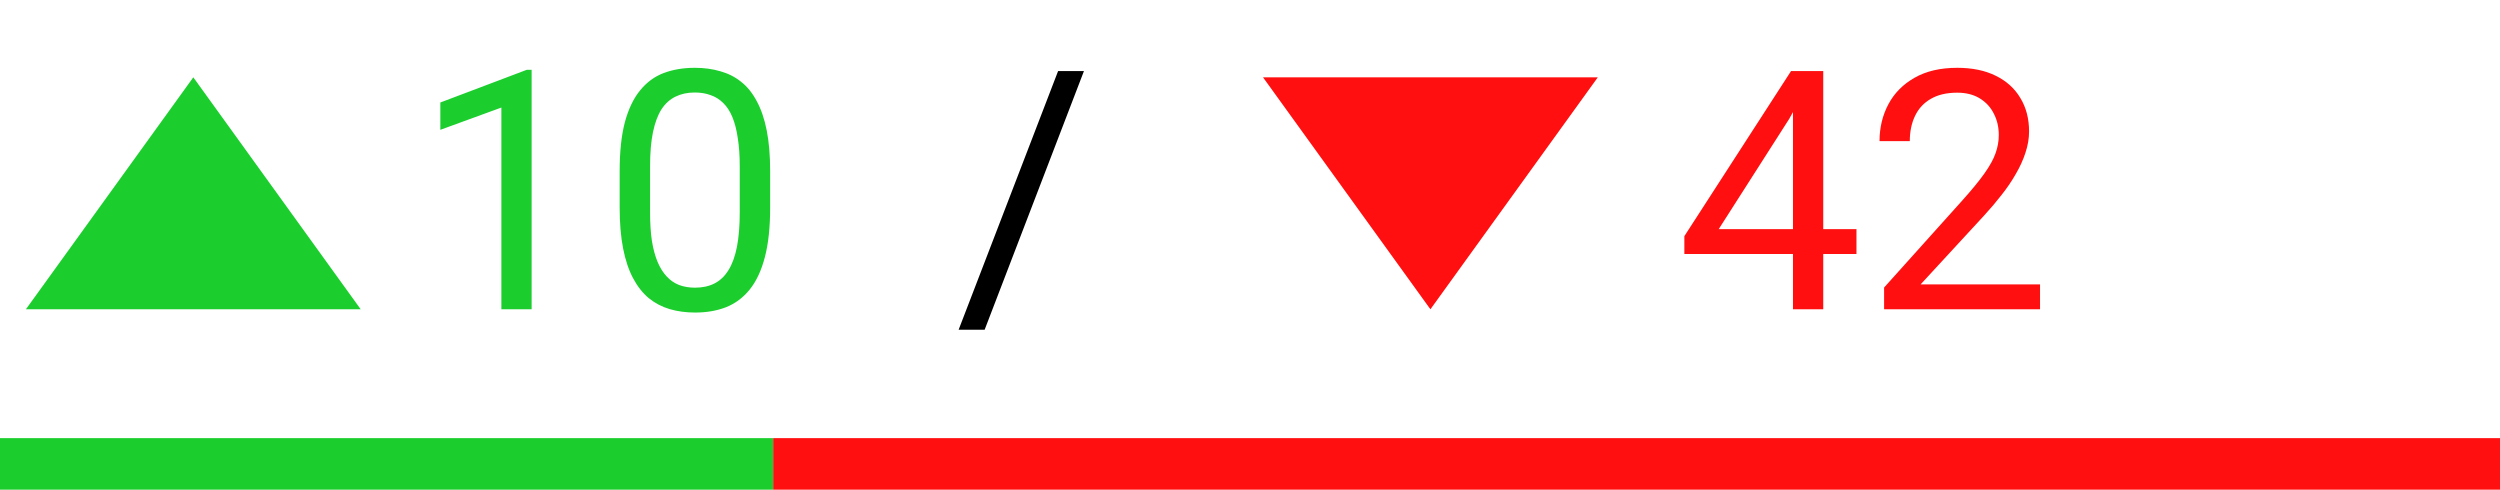 <svg width="97" height="19" viewBox="0 0 97 19" fill="none" xmlns="http://www.w3.org/2000/svg">
<path d="M20.627 2.707V12H19.453V4.173L17.085 5.037V3.977L20.443 2.707H20.627ZM29.882 6.643V8.052C29.882 8.809 29.815 9.448 29.679 9.969C29.544 10.489 29.349 10.908 29.095 11.226C28.841 11.543 28.535 11.774 28.175 11.918C27.819 12.057 27.417 12.127 26.969 12.127C26.613 12.127 26.285 12.082 25.985 11.994C25.684 11.905 25.414 11.763 25.172 11.568C24.935 11.37 24.732 11.111 24.563 10.794C24.394 10.477 24.265 10.091 24.176 9.639C24.087 9.186 24.043 8.657 24.043 8.052V6.643C24.043 5.885 24.11 5.25 24.246 4.738C24.385 4.226 24.582 3.816 24.836 3.507C25.09 3.194 25.395 2.969 25.75 2.834C26.11 2.699 26.512 2.631 26.956 2.631C27.316 2.631 27.646 2.675 27.946 2.764C28.251 2.849 28.522 2.986 28.759 3.177C28.996 3.363 29.197 3.613 29.362 3.926C29.531 4.235 29.66 4.613 29.749 5.062C29.838 5.511 29.882 6.037 29.882 6.643ZM28.702 8.242V6.446C28.702 6.031 28.676 5.667 28.625 5.354C28.579 5.037 28.509 4.766 28.416 4.542C28.323 4.317 28.204 4.135 28.061 3.996C27.921 3.856 27.758 3.754 27.572 3.691C27.39 3.623 27.185 3.589 26.956 3.589C26.677 3.589 26.429 3.642 26.213 3.748C25.998 3.85 25.816 4.013 25.668 4.237C25.524 4.461 25.414 4.755 25.337 5.119C25.261 5.483 25.223 5.925 25.223 6.446V8.242C25.223 8.657 25.246 9.023 25.293 9.34C25.344 9.658 25.418 9.933 25.515 10.165C25.613 10.394 25.731 10.582 25.871 10.73C26.01 10.879 26.171 10.989 26.353 11.06C26.539 11.128 26.744 11.162 26.969 11.162C27.256 11.162 27.508 11.107 27.724 10.997C27.94 10.887 28.12 10.716 28.264 10.483C28.412 10.246 28.522 9.943 28.594 9.575C28.666 9.203 28.702 8.758 28.702 8.242Z" fill="#1BCE2D"/>
<path d="M42.057 2.758L38.204 12.793H37.195L41.054 2.758H42.057Z" fill="black"/>
<path d="M72.031 8.89V9.854H65.353V9.163L69.492 2.758H70.45L69.422 4.611L66.686 8.89H72.031ZM70.742 2.758V12H69.568V2.758H70.742ZM79.153 11.035V12H73.103V11.156L76.131 7.785C76.504 7.37 76.791 7.019 76.995 6.731C77.202 6.439 77.346 6.179 77.426 5.951C77.511 5.718 77.553 5.481 77.553 5.24C77.553 4.935 77.49 4.66 77.363 4.415C77.24 4.165 77.058 3.966 76.817 3.818C76.576 3.67 76.284 3.596 75.941 3.596C75.53 3.596 75.188 3.676 74.913 3.837C74.642 3.993 74.439 4.214 74.303 4.497C74.168 4.781 74.1 5.106 74.1 5.475H72.926C72.926 4.954 73.04 4.478 73.269 4.046C73.497 3.615 73.836 3.272 74.284 3.018C74.733 2.76 75.285 2.631 75.941 2.631C76.525 2.631 77.024 2.735 77.439 2.942C77.854 3.145 78.171 3.433 78.391 3.805C78.615 4.173 78.728 4.605 78.728 5.1C78.728 5.371 78.681 5.646 78.588 5.925C78.499 6.2 78.374 6.475 78.213 6.75C78.057 7.026 77.873 7.296 77.661 7.563C77.454 7.83 77.232 8.092 76.995 8.35L74.519 11.035H79.153Z" fill="#FF0F0F"/>
<path d="M7.5 3L13.995 12H1.005L7.5 3Z" fill="#1BCE2D"/>
<path d="M55.5 12L49.005 3L61.995 3L55.5 12Z" fill="#FF0F0F"/>
<rect y="17" width="30" height="2" fill="#1BCE2D"/>
<rect x="30" y="17" width="67" height="2" fill="#FF0F0F"/>
</svg>
